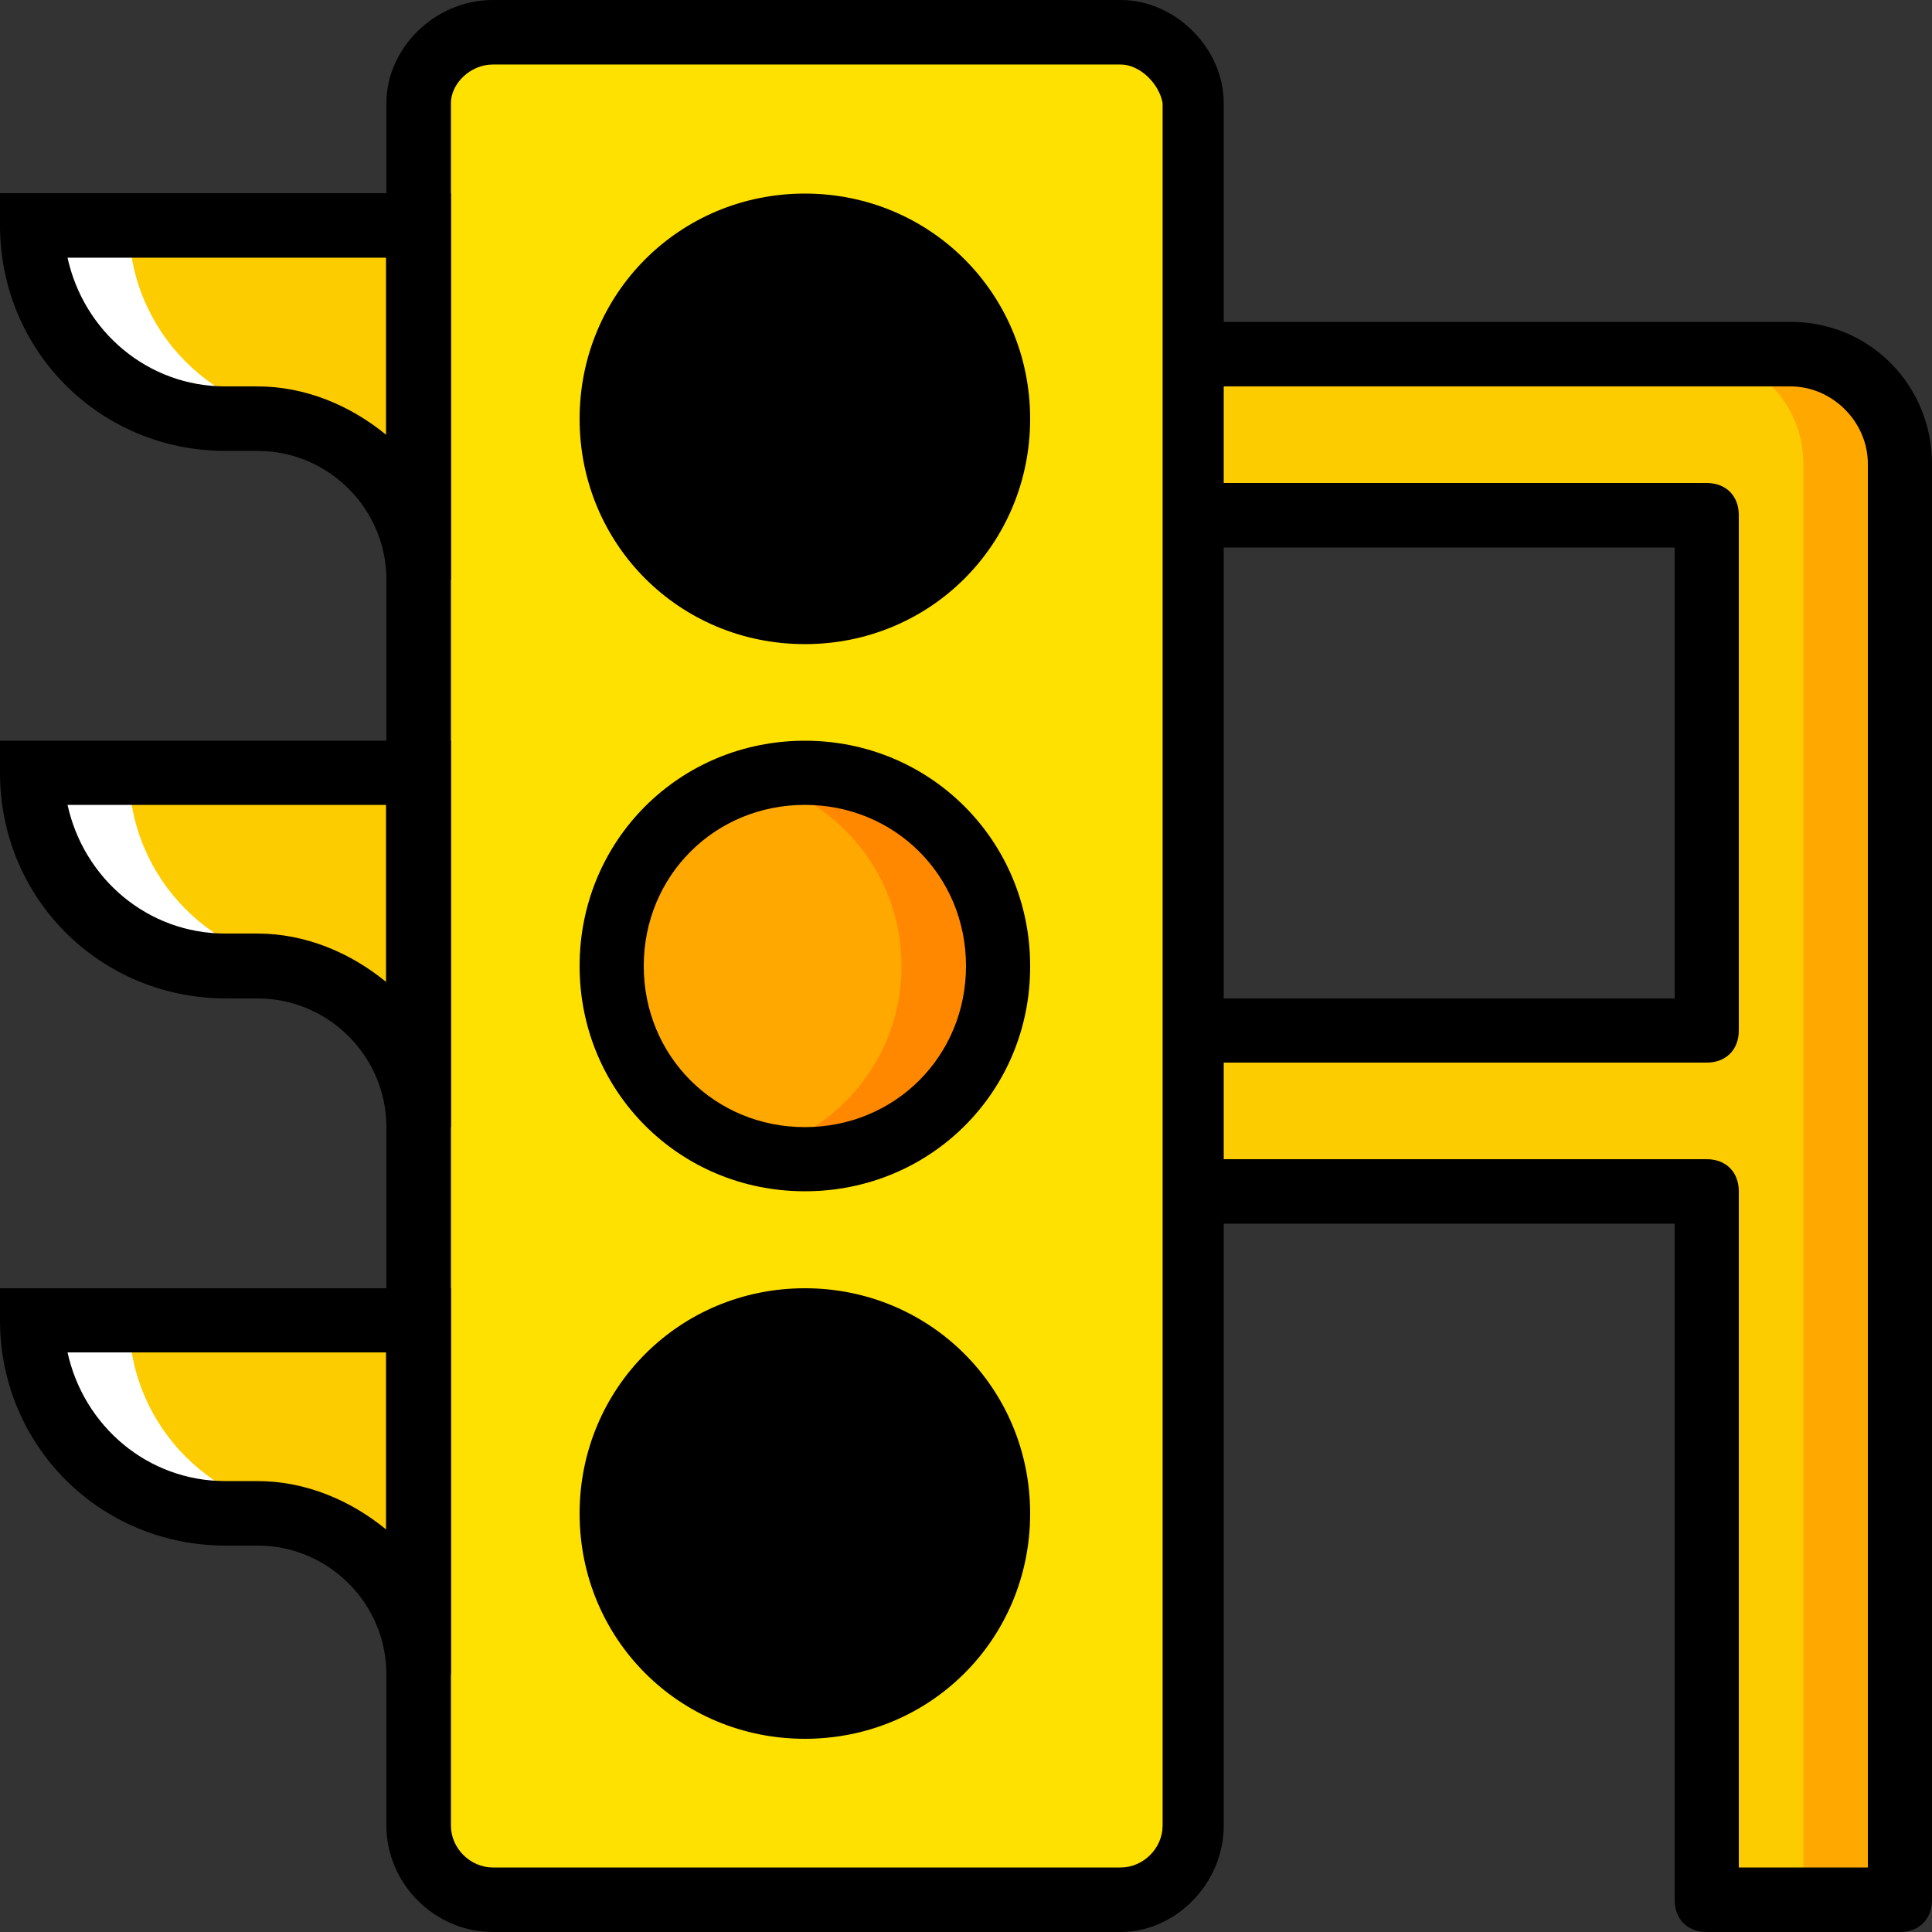<svg width="400" height="400" viewBox="0 0 400 400" fill="none" xmlns="http://www.w3.org/2000/svg">
<rect x="0" y="0" width="400" height="400" fill="#333333" stroke="none"/>
<g clip-path="url(#clip0_5_32)">
<path d="M6.641 273.359C6.641 295.391 24.609 313.359 46.641 313.359H53.281C71.953 313.359 86.641 328.047 86.641 346.719V273.359H6.641Z" fill="#FDCC00"/>
<path d="M6.641 160C6.641 182.031 24.609 200 46.641 200H53.281C71.953 200 86.641 214.688 86.641 233.359V160H6.641Z" fill="#FDCC00"/>
<path d="M6.641 46.641C6.641 68.672 24.609 86.641 46.641 86.641H53.281C71.953 86.641 86.641 101.328 86.641 120V46.641H6.641Z" fill="#FDCC00"/>
<path d="M73.359 86.641H66.719C44.688 86.641 26.719 68.672 26.719 46.641H6.641C6.641 68.672 24.609 86.641 46.641 86.641H53.281H73.359Z" fill="white"/>
<path d="M73.359 200H66.719C44.688 200 26.719 182.031 26.719 160H6.641C6.641 182.031 24.609 200 46.641 200H53.281H73.359Z" fill="white"/>
<path d="M73.359 313.359H66.719C44.688 313.359 26.719 295.391 26.719 273.359H6.641C6.641 295.391 24.609 313.359 46.641 313.359H53.281H73.359Z" fill="white"/>
<path d="M246.641 73.359V106.719H353.281V213.359H246.641V246.719H353.281V393.359H393.281V246.641V213.281V106.641V95.938C393.281 83.281 383.281 73.281 370.625 73.281H246.641V73.359Z" fill="#FDCC00"/>
<path d="M370.703 73.359H350.703C363.359 73.359 373.359 83.359 373.359 96.016V106.719V213.359V246.719V393.359H393.359V246.641V213.281V106.641V95.938C393.359 83.359 383.359 73.359 370.703 73.359Z" fill="#FFA800"/>
<path d="M232.031 393.359H102.031C93.359 393.359 86.719 386.719 86.719 378.047V21.328C86.719 13.359 93.359 6.641 102.031 6.641H232.031C240 6.641 246.719 13.281 246.719 21.328V377.969C246.641 386.641 240 393.359 232.031 393.359Z" fill="#FFE100"/>
<path d="M206.641 86.641C206.641 108.672 188.672 126.641 166.641 126.641C144.609 126.641 126.641 108.672 126.641 86.641C126.641 64.609 144.609 46.641 166.641 46.641C188.672 46.641 206.641 64.688 206.641 86.641Z" fill="black"/>
<path d="M166.641 46.641C163.281 46.641 160 47.344 156.641 47.969C173.984 52.656 186.641 67.969 186.641 86.641C186.641 105.312 173.984 120.625 156.641 125.312C160 126.016 163.281 126.641 166.641 126.641C188.672 126.641 206.641 108.672 206.641 86.641C206.641 64.609 188.672 46.641 166.641 46.641Z" fill="black"/>
<path d="M206.641 200C206.641 222.031 188.672 240 166.641 240C144.609 240 126.641 222.031 126.641 200C126.641 177.969 144.609 160 166.641 160C188.672 160 206.641 177.969 206.641 200Z" fill="#FFA800"/>
<path d="M166.641 160C163.281 160 160 160.703 156.641 161.328C173.984 166.016 186.641 181.328 186.641 200C186.641 218.672 173.984 233.984 156.641 238.672C160 239.375 163.281 240 166.641 240C188.672 240 206.641 222.031 206.641 200C206.641 177.969 188.672 160 166.641 160Z" fill="#FF8800"/>
<path d="M206.641 313.359C206.641 335.391 188.672 353.359 166.641 353.359C144.609 353.359 126.641 335.391 126.641 313.359C126.641 291.328 144.609 273.359 166.641 273.359C188.672 273.359 206.641 291.328 206.641 313.359Z" fill="black"/>
<path d="M166.641 273.359C163.281 273.359 160 274.063 156.641 274.688C173.984 279.375 186.641 294.688 186.641 313.359C186.641 332.031 173.984 347.344 156.641 352.031C160 352.734 163.281 353.359 166.641 353.359C188.672 353.359 206.641 335.391 206.641 313.359C206.641 291.328 188.672 273.359 166.641 273.359Z" fill="black"/>
<path d="M166.641 133.359C140.625 133.359 120 112.656 120 86.719C120 60.781 140.703 40.078 166.641 40.078C192.578 40.078 213.281 60.781 213.281 86.719C213.281 112.656 192.656 133.359 166.641 133.359ZM166.641 53.359C147.969 53.359 133.281 68.047 133.281 86.719C133.281 105.391 147.969 120.078 166.641 120.078C185.312 120.078 200 105.391 200 86.719C200 68.047 185.312 53.359 166.641 53.359Z" fill="black"/>
<path d="M166.641 246.641C140.625 246.641 120 225.938 120 200C120 173.984 140.703 153.359 166.641 153.359C192.578 153.359 213.281 174.062 213.281 200C213.359 226.016 192.656 246.641 166.641 246.641ZM166.641 166.641C147.969 166.641 133.281 181.328 133.281 200C133.281 218.672 147.969 233.359 166.641 233.359C185.312 233.359 200 218.672 200 200C200 181.328 185.312 166.641 166.641 166.641Z" fill="black"/>
<path d="M166.641 360C140.625 360 120 339.297 120 313.359C120 287.422 140.703 266.719 166.641 266.719C192.578 266.719 213.281 287.422 213.281 313.359C213.281 339.297 192.656 360 166.641 360ZM166.641 280C147.969 280 133.281 294.688 133.281 313.359C133.281 332.031 147.969 346.719 166.641 346.719C185.312 346.719 200 332.031 200 313.359C200 294.688 185.312 280 166.641 280Z" fill="black"/>
<path d="M93.359 120H80C80 105.313 67.969 93.359 53.359 93.359H46.719C20.703 93.359 0 72.656 0 46.641V40H93.359V120ZM13.984 53.359C17.344 68.672 30.625 80 46.641 80H53.281C63.281 80 72.578 83.984 79.922 90V53.359H13.984Z" fill="black"/>
<path d="M93.359 233.359H80C80 218.672 67.969 206.719 53.359 206.719H46.719C20.703 206.641 0 186.016 0 160V153.359H93.359V233.359ZM13.984 166.641C17.344 181.953 30.625 193.281 46.641 193.281H53.281C63.281 193.281 72.578 197.266 79.922 203.281V166.641H13.984Z" fill="black"/>
<path d="M93.359 346.641H80C80 331.953 67.969 320 53.359 320H46.719C20.703 320 0 299.297 0 273.359V266.719H93.359V346.641ZM13.984 280C17.344 295.312 30.625 306.641 46.641 306.641H53.281C63.281 306.641 72.578 310.625 79.922 316.641V280H13.984Z" fill="black"/>
<path d="M370.703 66.641H253.359V21.328C253.359 10 243.359 0 232.031 0H102.031C90 0 80 10 80 21.328V377.969C80 390 90 400 102.031 400H232.031C243.359 400 253.359 390 253.359 377.969V253.359H346.719V393.359C346.719 397.344 349.375 400 353.359 400H393.359C397.344 400 400 397.344 400 393.359V96.016C400 80 387.344 66.641 370.703 66.641ZM253.359 113.359H346.719V206.719H253.359V113.359ZM240.703 377.969C240.703 382.656 236.719 386.641 232.031 386.641H102.031C97.344 386.641 93.359 382.656 93.359 377.969V21.328C93.359 17.344 97.344 13.359 102.031 13.359H232.031C236.016 13.359 240 17.344 240.703 21.328V377.969ZM386.641 386.641H360V246.641C360 242.656 357.344 240 353.359 240H253.359V220H353.359C357.344 220 360 217.344 360 213.359V106.641C360 102.656 357.344 100 353.359 100H253.359V80H370.703C379.375 80 386.719 87.344 386.719 96.016V386.641H386.641Z" fill="black"/>
</g>
<defs>
<clipPath id="clip0_5_32">
<rect width="400" height="400" fill="white"/>
</clipPath>
</defs>
</svg>
